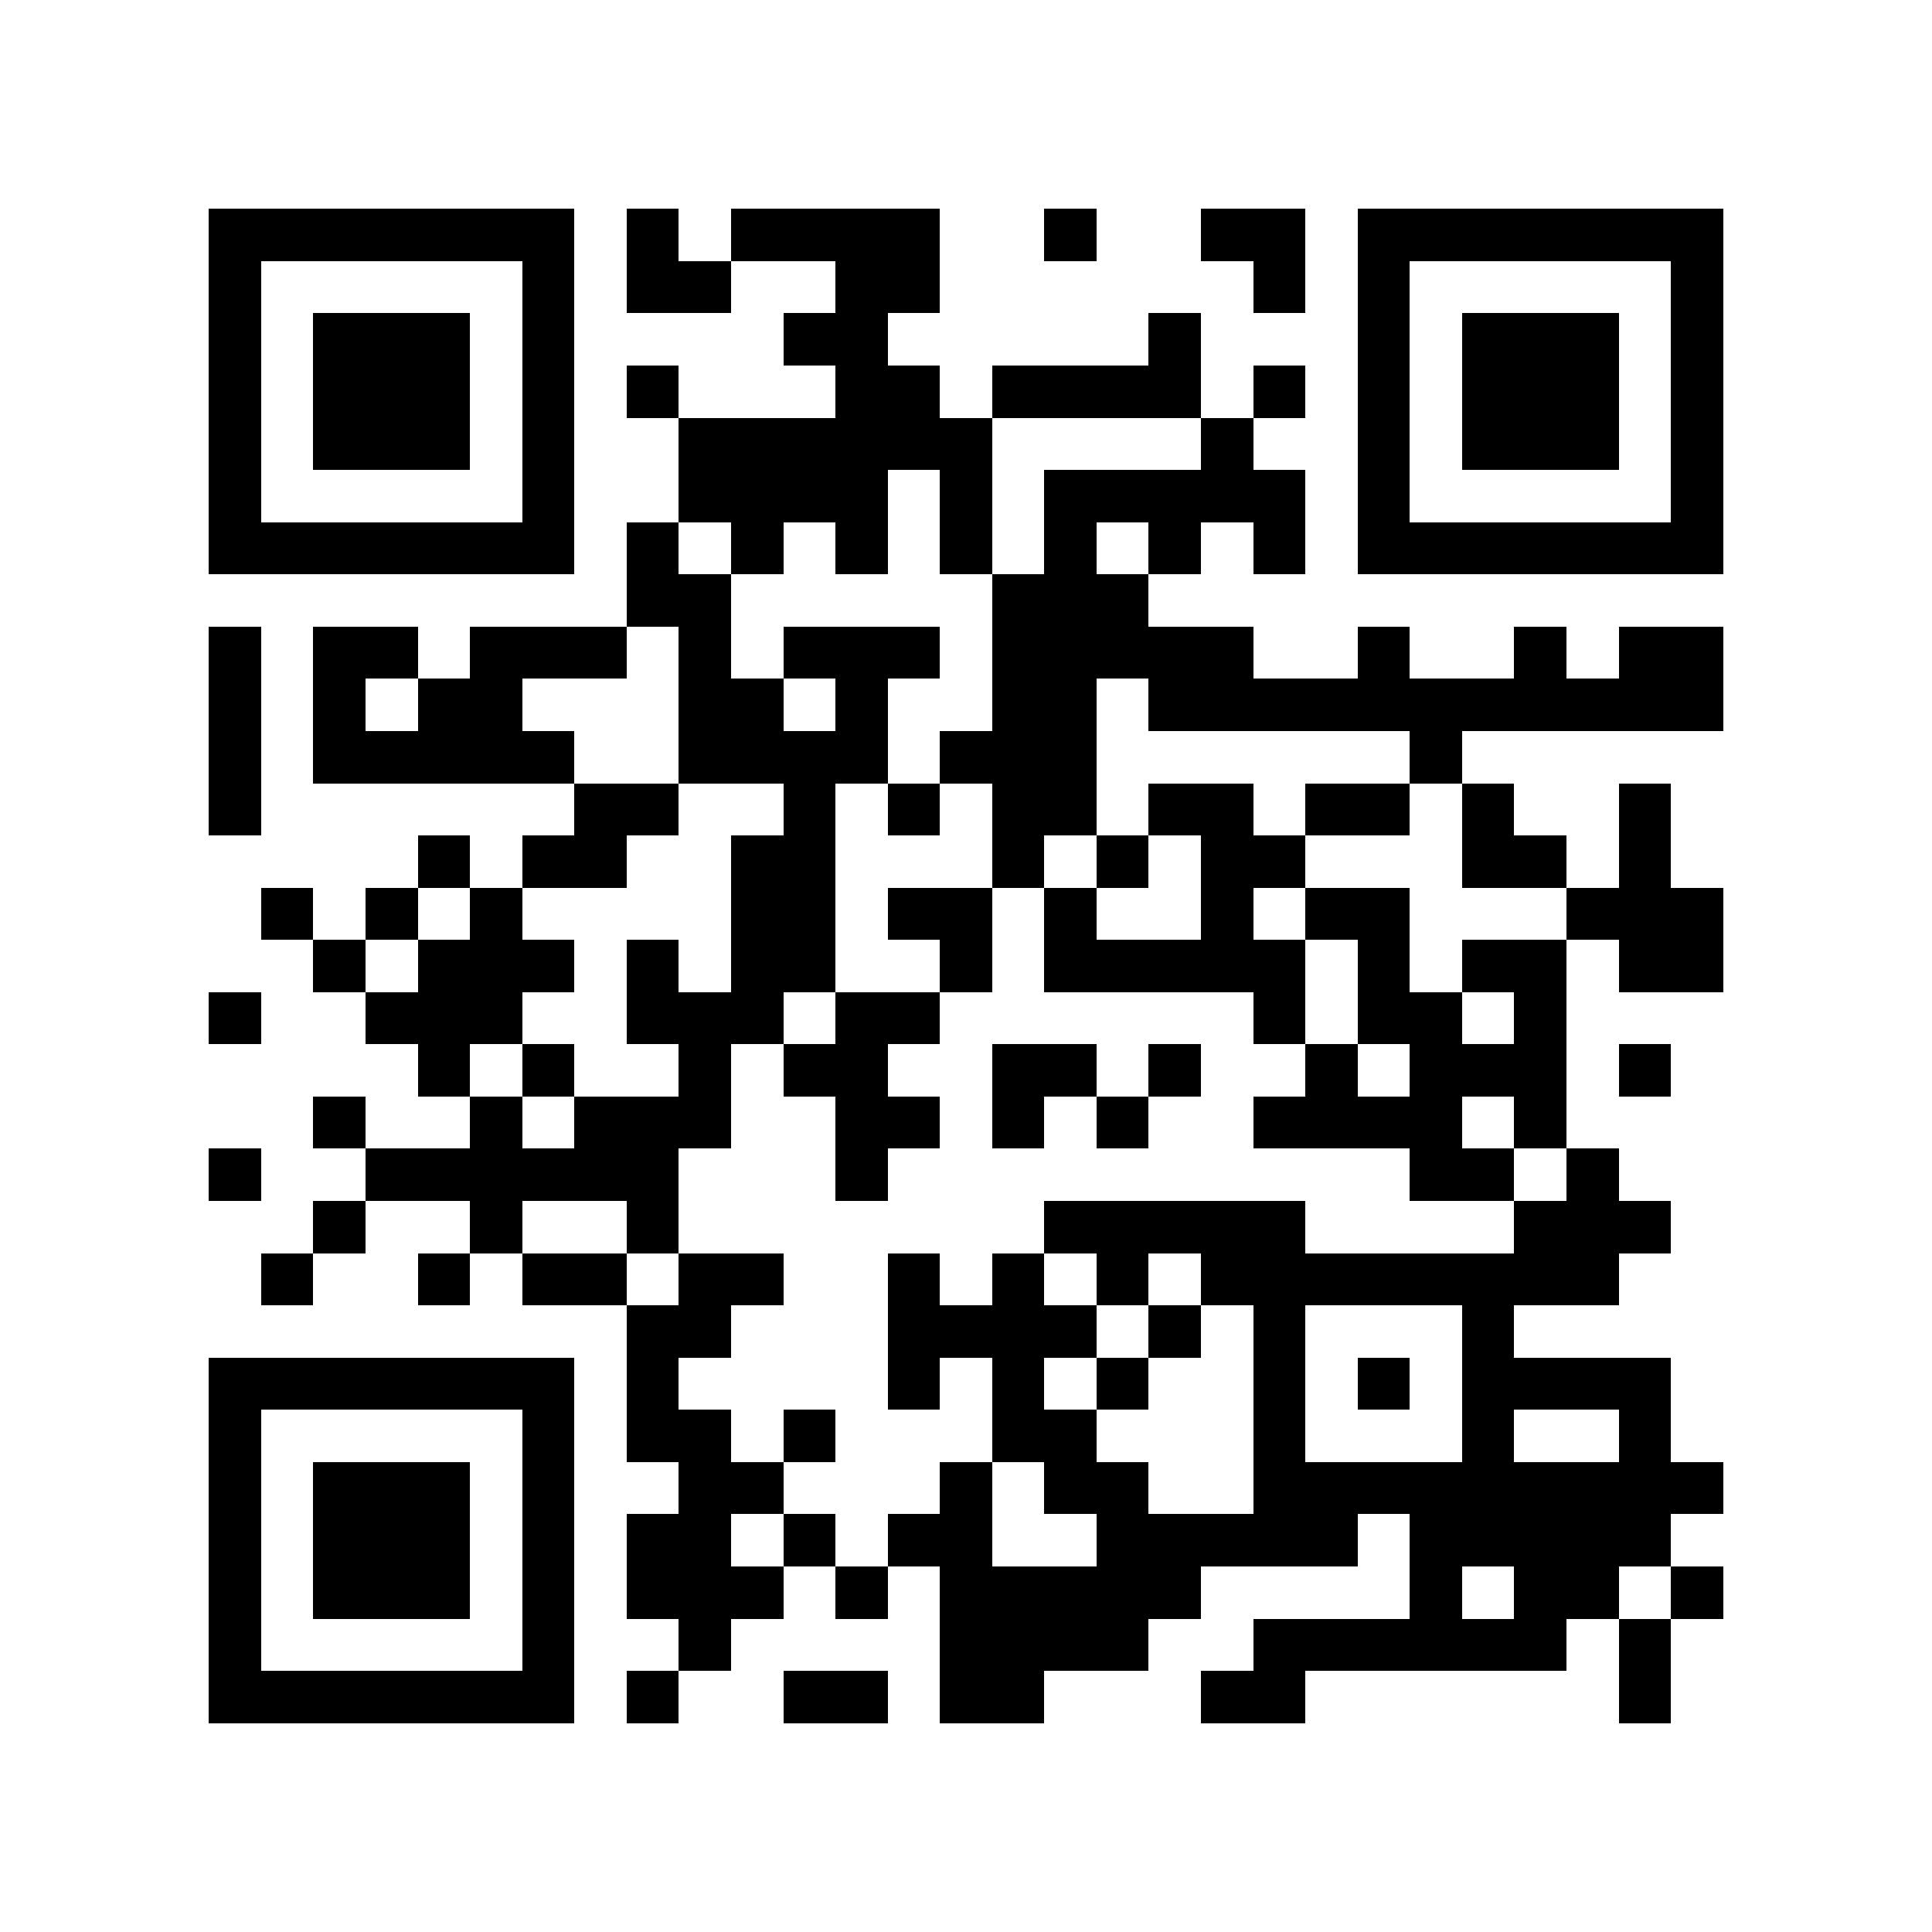 <?xml version="1.0" encoding="utf-8"?><!DOCTYPE svg PUBLIC "-//W3C//DTD SVG 1.1//EN" "http://www.w3.org/Graphics/SVG/1.1/DTD/svg11.dtd"><svg xmlns="http://www.w3.org/2000/svg" viewBox="0 0 37 37" shape-rendering="crispEdges"><path fill="#ffffff" d="M0 0h37v37H0z"/><path stroke="#000000" d="M4 4.5h7m1 0h1m1 0h4m2 0h1m2 0h2m1 0h7M4 5.5h1m5 0h1m1 0h2m2 0h2m6 0h1m1 0h1m5 0h1M4 6.5h1m1 0h3m1 0h1m4 0h2m5 0h1m3 0h1m1 0h3m1 0h1M4 7.5h1m1 0h3m1 0h1m1 0h1m3 0h2m1 0h4m1 0h1m1 0h1m1 0h3m1 0h1M4 8.5h1m1 0h3m1 0h1m2 0h6m4 0h1m2 0h1m1 0h3m1 0h1M4 9.5h1m5 0h1m2 0h4m1 0h1m1 0h5m1 0h1m5 0h1M4 10.5h7m1 0h1m1 0h1m1 0h1m1 0h1m1 0h1m1 0h1m1 0h1m1 0h7M12 11.5h2m5 0h3M4 12.5h1m1 0h2m1 0h3m1 0h1m1 0h3m1 0h5m2 0h1m2 0h1m1 0h2M4 13.5h1m1 0h1m1 0h2m3 0h2m1 0h1m2 0h2m1 0h11M4 14.5h1m1 0h5m2 0h4m1 0h3m6 0h1M4 15.5h1m6 0h2m2 0h1m1 0h1m1 0h2m1 0h2m1 0h2m1 0h1m2 0h1M8 16.5h1m1 0h2m2 0h2m3 0h1m1 0h1m1 0h2m3 0h2m1 0h1M5 17.5h1m1 0h1m1 0h1m4 0h2m1 0h2m1 0h1m2 0h1m1 0h2m3 0h3M6 18.5h1m1 0h3m1 0h1m1 0h2m2 0h1m1 0h5m1 0h1m1 0h2m1 0h2M4 19.5h1m2 0h3m2 0h3m1 0h2m6 0h1m1 0h2m1 0h1M8 20.5h1m1 0h1m2 0h1m1 0h2m2 0h2m1 0h1m2 0h1m1 0h3m1 0h1M6 21.5h1m2 0h1m1 0h3m2 0h2m1 0h1m1 0h1m2 0h4m1 0h1M4 22.5h1m2 0h6m3 0h1m10 0h2m1 0h1M6 23.5h1m2 0h1m2 0h1m7 0h5m4 0h3M5 24.5h1m2 0h1m1 0h2m1 0h2m2 0h1m1 0h1m1 0h1m1 0h8M12 25.5h2m3 0h4m1 0h1m1 0h1m3 0h1M4 26.5h7m1 0h1m4 0h1m1 0h1m1 0h1m2 0h1m1 0h1m1 0h4M4 27.5h1m5 0h1m1 0h2m1 0h1m3 0h2m3 0h1m3 0h1m2 0h1M4 28.5h1m1 0h3m1 0h1m2 0h2m3 0h1m1 0h2m2 0h9M4 29.5h1m1 0h3m1 0h1m1 0h2m1 0h1m1 0h2m2 0h5m1 0h5M4 30.5h1m1 0h3m1 0h1m1 0h3m1 0h1m1 0h5m4 0h1m1 0h2m1 0h1M4 31.5h1m5 0h1m2 0h1m4 0h4m2 0h6m1 0h1M4 32.5h7m1 0h1m2 0h2m1 0h2m3 0h2m6 0h1"/></svg>
